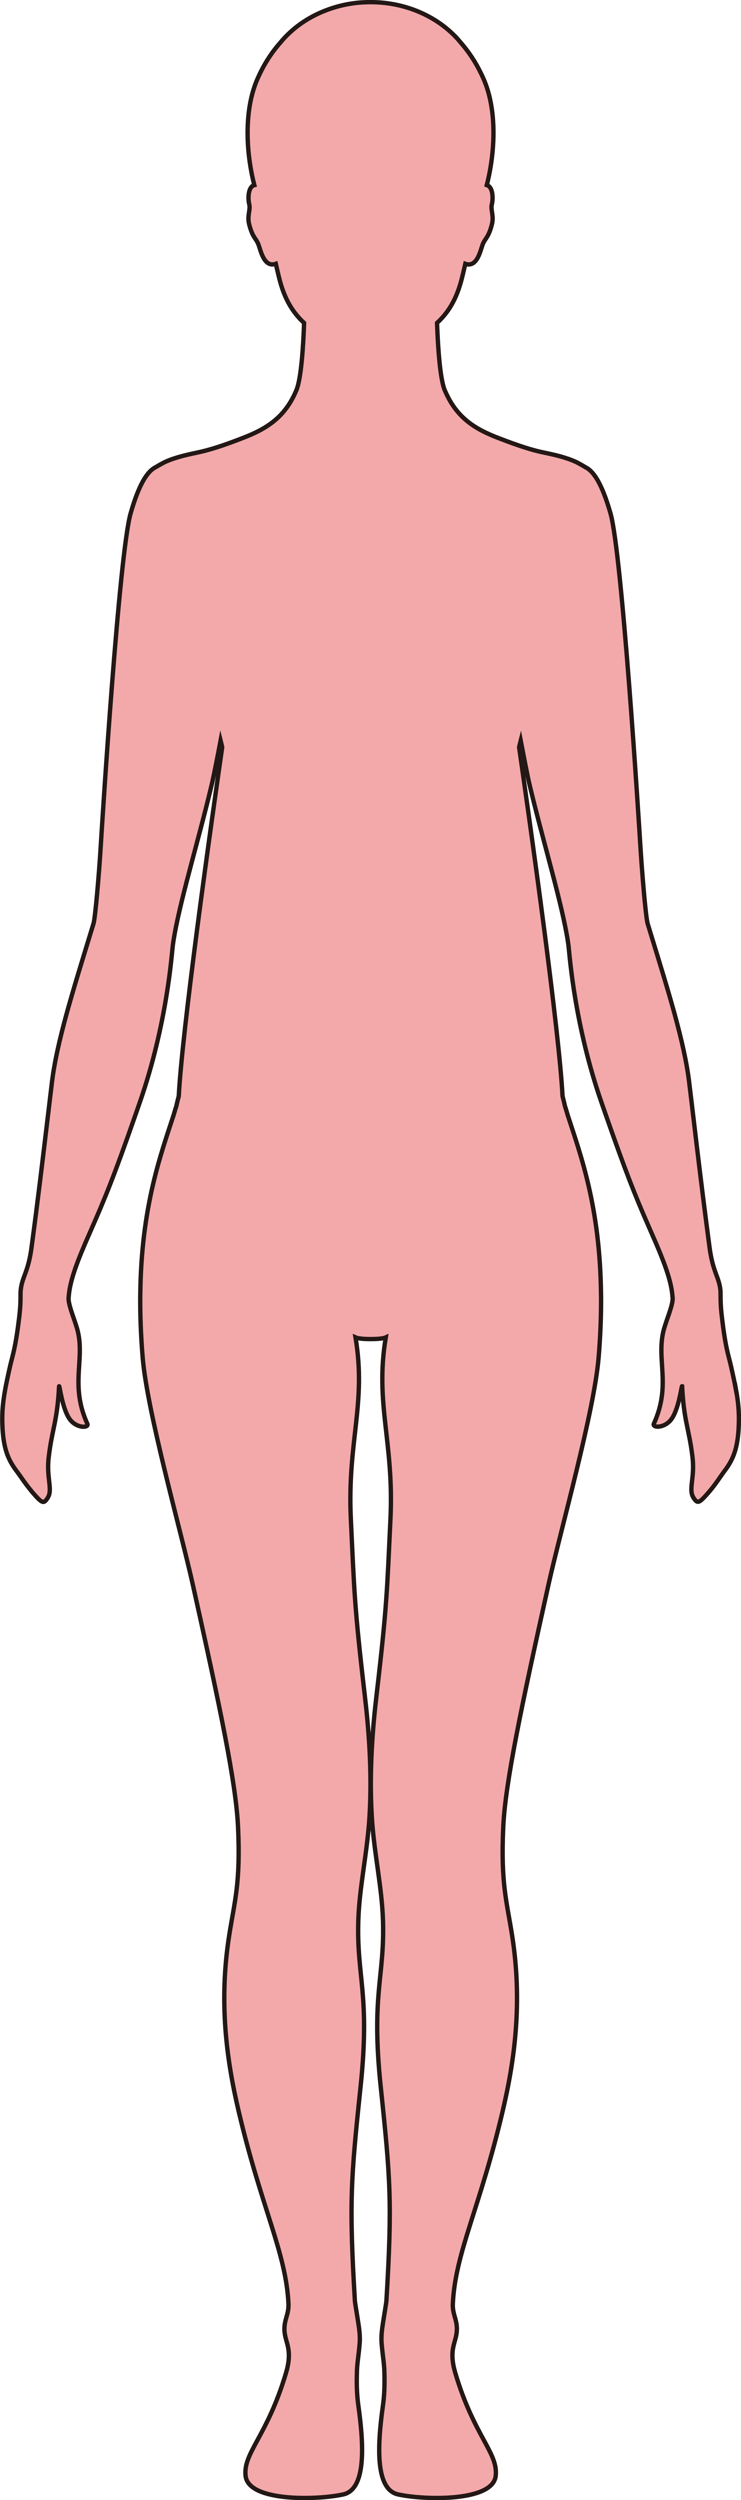 <?xml version="1.0" encoding="UTF-8"?>
<svg id="_레이어_2" data-name="레이어 2" xmlns="http://www.w3.org/2000/svg" viewBox="0 0 169.72 571.92">
  <defs>
    <style>
      .cls-1 {
        fill: #f3a9aa;
        stroke: #231815;
        stroke-miterlimit: 10;
      }
    </style>
  </defs>
  <g id="_레이어_1-2" data-name="레이어 1">
    <path class="cls-1" d="m168.51,317.64c-.27-1.48-.63-3.12-1.07-5.08-.3-1.31-.61-2.33-.96-3.94-.35-1.62-.73-3.84-1.16-7.55-.27-2.28-.27-3.6-.28-4.57h0v-.02c0-.54,0-.98-.04-1.41-.2-1.85-.8-2.94-1.4-4.79-.02-.06-.04-.11-.06-.17,0,0,0,0,0-.01-.37-1.17-.74-2.65-1.03-4.79-.03-.26-.07-.51-.1-.77-1.04-7.86-1.84-14.3-2.73-21.69-.3-2.49-.61-5.08-.94-7.88-.02-.14-.03-.28-.05-.42-.24-2.01-.49-4.13-.77-6.38-.02-.18-.04-.35-.06-.53-.55-4.61-1.75-9.8-3.28-15.43-.03-.11-.06-.21-.08-.31-.03-.09-.05-.19-.08-.28-.8-2.91-1.7-5.94-2.64-9.07-.89-2.96-1.83-5.99-2.78-9.1-.07-.23-.14-.46-.21-.69-.15-.51-.31-1.01-.46-1.52-.26-.86-.71-5.32-1.08-9.83-.21-2.53-.4-5.07-.52-7-.41-6.67-4.26-67.76-6.9-76.98-1.97-6.87-3.88-9.63-5.71-10.54h0s-.44-.27-.98-.57c-.46-.26-.99-.55-1.4-.73-.41-.19-.85-.35-1.29-.52-.15-.06-.31-.11-.47-.16-.3-.1-.62-.2-.93-.3-.17-.05-.33-.1-.5-.15-.46-.13-.93-.25-1.42-.37-.07-.02-.14-.03-.22-.05-.81-.19-1.65-.37-2.5-.55-.19-.04-.38-.08-.57-.12-2.11-.48-4.25-1.18-6.36-1.93-.48-.17-.96-.35-1.45-.53-.6-.23-1.21-.45-1.8-.68-1.33-.51-2.61-1.06-3.81-1.68-3.41-1.78-6.25-4.25-8.23-8.57-.11-.25-.23-.5-.34-.76-.17-.41-.32-.94-.46-1.55-.78-3.39-1.13-9.44-1.29-13.79,2.54-2.35,4.51-5.38,5.74-10.41.07-.3.15-.63.24-.97.13-.55.27-1.13.41-1.75.03-.13.06-.26.09-.4,2.78.98,3.5-3.3,4.02-4.54.06-.16.13-.29.2-.42.49-.92,1.1-1.35,1.71-3.48.05-.19.11-.38.16-.6.51-2.01-.36-3.32-.01-4.61.06-.22.11-.54.14-.9.08-1.1-.06-2.63-.89-3.26-.05-.04-.11-.06-.16-.09-.01,0-.02-.01-.04-.02,0,0,0,0,0,0-.07-.03-.14-.05-.22-.08.09-.34.18-.7.26-1.06,1.19-5.06,1.92-12.2.48-18.66-.35-1.6-.84-3.15-1.49-4.62-.63-1.44-1.33-2.76-2.06-3.97-.75-1.22-1.54-2.34-2.35-3.34-.28-.34-.55-.67-.83-.99-.59-.72-1.22-1.4-1.91-2.05-2.44-2.32-5.45-4.18-8.84-5.43-3.04-1.12-6.37-1.74-9.88-1.74s-6.65.59-9.61,1.65c-3.59,1.28-6.77,3.24-9.3,5.71-.61.59-1.19,1.21-1.72,1.86-.24.26-.47.54-.7.82-.94,1.14-1.85,2.42-2.7,3.85-.66,1.11-1.28,2.32-1.85,3.62-1.51,3.43-2.15,7.32-2.26,11.14-.08,2.72.11,5.4.46,7.85.28,1.97.65,3.79,1.06,5.36-.08.02-.15.05-.22.08,0,0,0,0,0,0-.01,0-.02.01-.04.02-.06.03-.11.05-.16.09-.69.52-.91,1.68-.91,2.68,0,.6.07,1.15.16,1.48.35,1.29-.52,2.6-.01,4.61.08.31.16.59.24.85.59,1.93,1.18,2.35,1.65,3.25.06.12.13.25.19.4.52,1.24,1.24,5.52,4.02,4.54.05.23.1.45.16.68.09.37.17.73.25,1.07.12.49.23.95.33,1.37,1.23,5.03,3.2,8.06,5.74,10.41-.18,5.13-.64,12.64-1.75,15.34-.96,2.34-2.17,4.16-3.56,5.64-.04.04-.07.08-.11.12-.12.12-.24.23-.35.34-.13.13-.25.26-.39.38-.05.05-.1.09-.16.13-.46.41-.93.79-1.42,1.14-.15.11-.31.21-.47.32-.12.08-.24.16-.36.24-1.69,1.09-3.56,1.93-5.57,2.7-3.11,1.2-6.41,2.41-9.61,3.14-.25.05-.49.11-.73.16-.73.15-1.44.31-2.13.47-.17.04-.34.08-.5.12-.43.1-.85.21-1.26.33-.25.07-.48.14-.72.21-.23.07-.45.14-.68.21-.22.07-.43.15-.64.22-.33.12-.66.25-.98.39-.08.03-.16.06-.24.1-.9.41-2.39,1.3-2.39,1.3h0c-1.83.92-3.74,3.68-5.71,10.55-2.64,9.22-6.49,70.31-6.9,76.98-.33,5.34-1.19,15.48-1.59,16.82-.23.74-.45,1.48-.68,2.22-3.96,12.99-7.73,24.8-8.86,34.19-.31,2.62-.6,5.04-.88,7.33-1.36,11.36-2.32,19.45-3.78,30.34-.76,5.74-2.15,6.7-2.48,9.76-.05.43-.05.87-.05,1.43,0,.97-.01,2.29-.27,4.56-.87,7.4-1.53,8.87-2.13,11.5-1.36,5.98-1.89,9.11-1.76,13.22.18,5.45,1.25,8.06,3.24,10.7.92,1.22,1.86,2.71,3.19,4.33.15.19.29.37.45.56,2.27,2.6,2.59,2.72,3.51,1.26,1.21-1.9-.33-4.5.22-9.21.75-6.46,1.98-8.27,2.37-16.17.06-1.19.65,5.28,2.65,7.65,1.49,1.76,3.93,1.76,3.88.97,0-.05-.02-.11-.04-.17-1.77-3.89-2.08-7.17-2.03-10.19.04-2.17.27-4.2.3-6.25.02-1.63-.08-3.27-.52-4.97-.14-.53-.33-1.14-.55-1.78,0-.02-.01-.04-.02-.06-.02-.06-.04-.12-.06-.18-.66-1.95-1.48-4.12-1.42-5.32,0-.14.03-.3.04-.44.29-3.77,2.14-8.44,4.72-14.28,3.54-8.01,5.57-12.93,10.57-27.24.33-.93.66-1.89,1.01-2.9,6.25-17.98,7.28-33.89,7.53-35.8.11-.86.27-1.82.45-2.82,1.63-8.92,5.85-22.77,8.58-34.49.43-1.85,1.49-7.31,1.92-9.59.13.51.24,1.04.36,1.55-.78,5.41-3.46,24.09-5.86,42.53-1.95,15.05-3.71,29.94-4.09,37.31-.29,1.07-.46,1.82-.55,2.24-.21.65-.4,1.26-.55,1.8,0,.05-.03.1-.04.15-2.95,9.09-7.47,21.09-7.67,41.22,0,.1-.01.2-.01.3-.03,4.28.13,8.91.55,13.96,1.03,12.52,8.64,39.26,11.49,52.03,6.32,28.39,9.89,45.42,10.36,55.42.6,12.93-.79,16.97-2.02,24.8-2.4,15.21-.65,28.36,2.2,40.42,5.28,22.28,10.81,32.19,11.37,43.88.14,2.92-1.59,4.14-.64,7.83.5,1.93,1.34,3.77.06,8.05-4.3,14.48-9.89,18.27-9.23,23.56.73,5.86,16.26,5.5,22.33,4.18,5-1.09,4.94-10.06,3.49-20.34-.29-2.08-.44-4.4-.32-7.96.05-1.76.43-3.81.62-6.28.19-2.28-.34-4.69-.62-6.6-.22-1.44-.44-2.6-.48-3.21-1.34-22.38-.92-27.75,1.3-48.79,2.24-21.27-.91-25.08-.51-38.08.23-7.71,2.08-15.58,2.57-23.92.62-10.47-.23-20.36-1.11-27.8-2.41-20.57-2.39-23.89-3.17-40.15-.85-17.66,3.61-26.32,1.07-41.55.59.27,2.03.39,3.46.38,1.44.01,2.88-.11,3.47-.38-2.54,15.23,1.92,23.89,1.07,41.55-.78,16.26-.76,19.58-3.17,40.15-.88,7.44-1.73,17.33-1.11,27.8.49,8.34,2.34,16.21,2.57,23.92.4,13-2.75,16.81-.51,38.08,2.22,21.04,2.64,26.41,1.3,48.79-.04.61-.26,1.77-.48,3.21-.28,1.91-.81,4.32-.62,6.6.19,2.47.57,4.52.62,6.28.12,3.56-.03,5.88-.32,7.96-1.45,10.28-1.51,19.25,3.49,20.34,6.07,1.32,21.6,1.68,22.33-4.18.66-5.29-4.93-9.08-9.23-23.56-1.28-4.28-.44-6.12.06-8.05.95-3.69-.78-4.91-.64-7.83.56-11.69,6.09-21.6,11.37-43.88,2.85-12.06,4.6-25.21,2.2-40.42-1.23-7.83-2.62-11.87-2.02-24.8.47-10,4.04-27.03,10.36-55.42,2.85-12.77,10.46-39.51,11.49-52.03.42-5.05.58-9.68.55-13.96,0-.1-.01-.2-.01-.3-.2-20.13-4.72-32.13-7.67-41.22,0-.05-.03-.1-.04-.15-.15-.54-.34-1.15-.55-1.8-.09-.42-.26-1.17-.55-2.24-.38-7.37-2.14-22.26-4.09-37.31-2.4-18.44-5.08-37.12-5.86-42.53.12-.5.23-1.03.36-1.53.44,2.31,1.49,7.73,1.91,9.57,2.74,11.72,6.95,25.57,8.58,34.48.09.48.17.95.25,1.41.08.5.15.98.21,1.43,0,.04.01.1.02.15.27,2.47,1.4,18.07,7.5,35.64.25.73.5,1.42.73,2.1.09.27.19.54.28.8,1.75,5.01,3.14,8.85,4.35,12.1,1.58,4.22,2.87,7.41,4.29,10.72.61,1.42,1.24,2.86,1.92,4.42.45,1.01.87,1.98,1.27,2.92,1.9,4.5,3.21,8.23,3.45,11.35.02.13.04.28.05.42,0,0,0,.02,0,.02,0,0,0,0,0,.01.06,1.65-1.49,5.13-2.06,7.32-1.75,6.81,1.79,12.51-2.25,21.41-.08.18-.05.33.07.44.47.49,2.48.29,3.77-1.24,1.84-2.18,2.49-7.83,2.62-7.78,0,.02.01.06.02.13.39,7.75,1.58,9.65,2.34,15.84.01.11.03.22.04.33.1.88.13,1.69.12,2.43-.05,3.22-.89,5.22.09,6.77.22.35.41.6.6.76.59.51,1.19-.03,2.92-2.02,1.59-1.83,2.6-3.52,3.63-4.88,1.99-2.64,3.07-5.25,3.24-10.69.09-2.78-.12-5.1-.69-8.16Z"/>
  </g>
</svg>